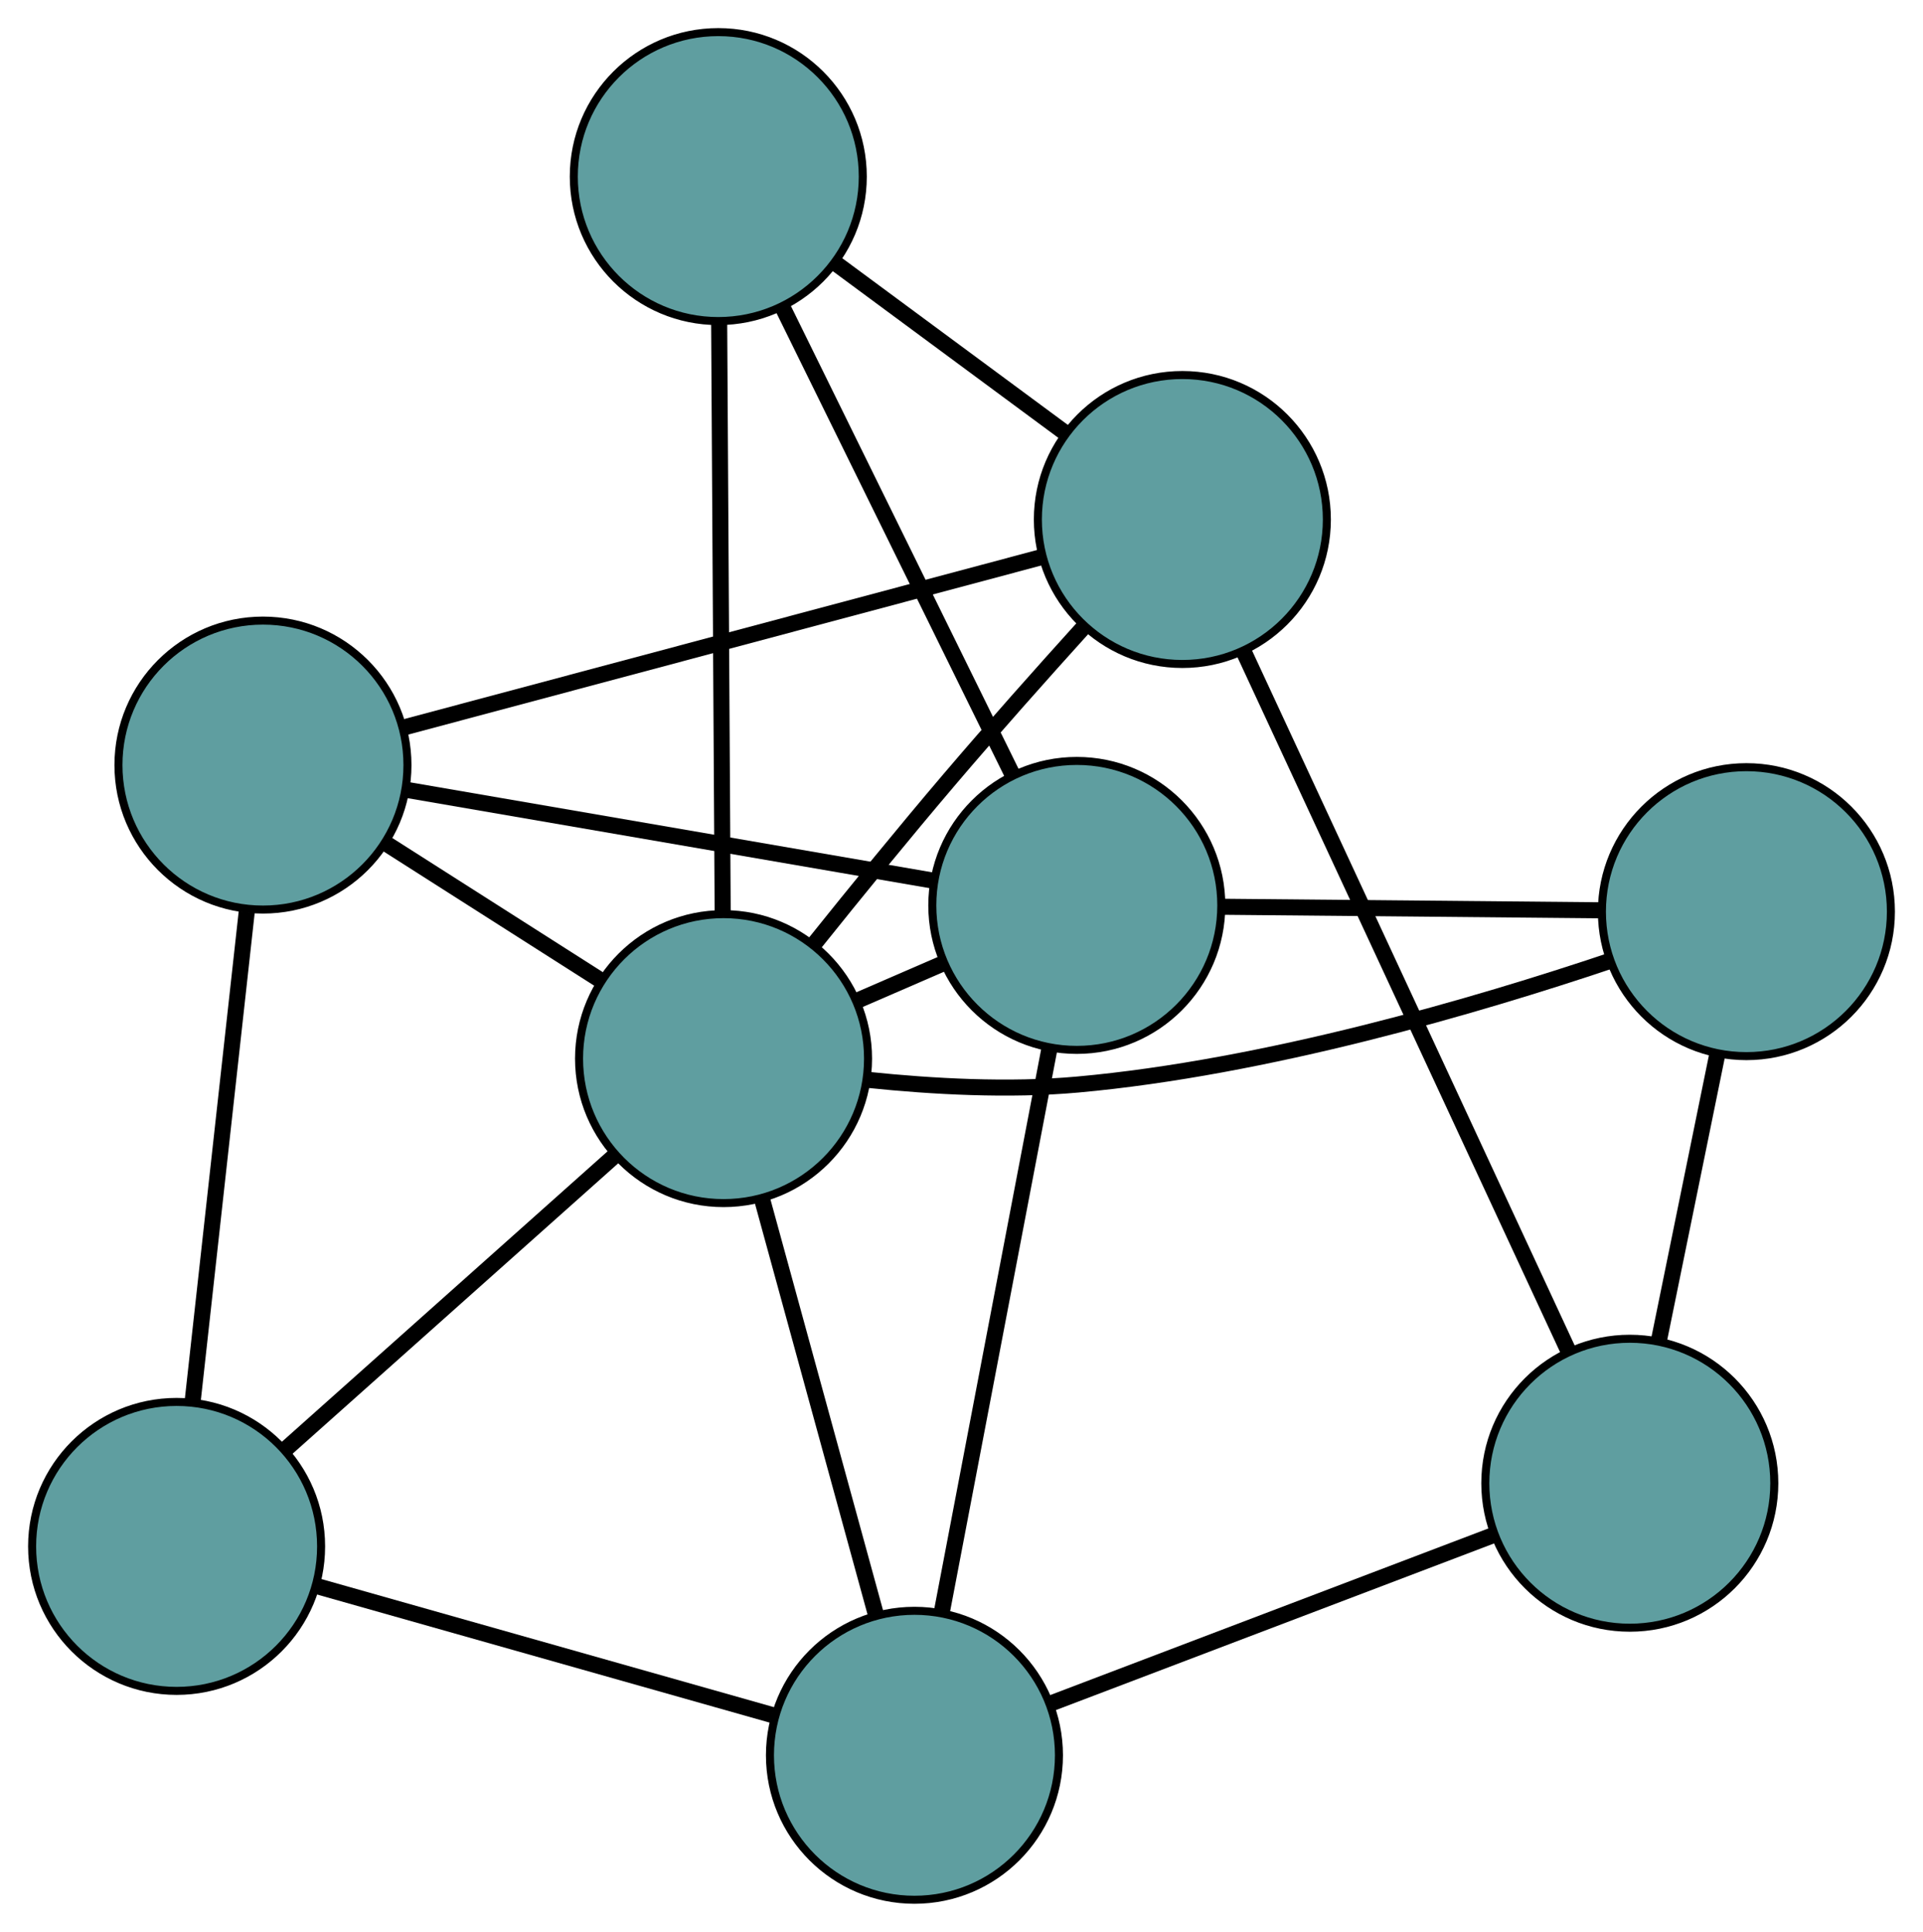 <?xml version="1.0" encoding="UTF-8" standalone="no"?>
<!DOCTYPE svg PUBLIC "-//W3C//DTD SVG 1.1//EN"
 "http://www.w3.org/Graphics/SVG/1.1/DTD/svg11.dtd">
<!-- Generated by graphviz version 2.36.0 (20140111.2315)
 -->
<!-- Title: G Pages: 1 -->
<svg width="100%" height="100%"
 viewBox="0.00 0.00 239.55 240.68" xmlns="http://www.w3.org/2000/svg" xmlns:xlink="http://www.w3.org/1999/xlink">
<g id="graph0" class="graph" transform="scale(1 1) rotate(0) translate(4 236.684)">
<title>G</title>
<!-- 0 -->
<g id="node1" class="node"><title>0</title>
<ellipse fill="cadetblue" stroke="black" cx="28.756" cy="-141.366" rx="18" ry="18"/>
</g>
<!-- 4 -->
<g id="node5" class="node"><title>4</title>
<ellipse fill="cadetblue" stroke="black" cx="143.288" cy="-171.961" rx="18" ry="18"/>
</g>
<!-- 0&#45;&#45;4 -->
<g id="edge1" class="edge"><title>0&#45;&#45;4</title>
<path fill="none" stroke="black" stroke-width="2" d="M46.151,-146.013C67.678,-151.763 104.127,-161.5 125.73,-167.271"/>
</g>
<!-- 5 -->
<g id="node6" class="node"><title>5</title>
<ellipse fill="cadetblue" stroke="black" cx="18" cy="-44.023" rx="18" ry="18"/>
</g>
<!-- 0&#45;&#45;5 -->
<g id="edge2" class="edge"><title>0&#45;&#45;5</title>
<path fill="none" stroke="black" stroke-width="2" d="M26.733,-123.057C24.798,-105.543 21.898,-79.297 19.978,-61.922"/>
</g>
<!-- 7 -->
<g id="node8" class="node"><title>7</title>
<ellipse fill="cadetblue" stroke="black" cx="130.138" cy="-123.883" rx="18" ry="18"/>
</g>
<!-- 0&#45;&#45;7 -->
<g id="edge3" class="edge"><title>0&#45;&#45;7</title>
<path fill="none" stroke="black" stroke-width="2" d="M46.881,-138.241C65.334,-135.058 93.773,-130.154 112.169,-126.982"/>
</g>
<!-- 8 -->
<g id="node9" class="node"><title>8</title>
<ellipse fill="cadetblue" stroke="black" cx="86.133" cy="-104.795" rx="18" ry="18"/>
</g>
<!-- 0&#45;&#45;8 -->
<g id="edge4" class="edge"><title>0&#45;&#45;8</title>
<path fill="none" stroke="black" stroke-width="2" d="M44.132,-131.566C52.364,-126.319 62.476,-119.874 70.715,-114.622"/>
</g>
<!-- 1 -->
<g id="node2" class="node"><title>1</title>
<ellipse fill="cadetblue" stroke="black" cx="85.478" cy="-214.684" rx="18" ry="18"/>
</g>
<!-- 1&#45;&#45;4 -->
<g id="edge5" class="edge"><title>1&#45;&#45;4</title>
<path fill="none" stroke="black" stroke-width="2" d="M100.066,-203.903C108.763,-197.476 119.773,-189.34 128.504,-182.887"/>
</g>
<!-- 1&#45;&#45;7 -->
<g id="edge6" class="edge"><title>1&#45;&#45;7</title>
<path fill="none" stroke="black" stroke-width="2" d="M93.463,-198.451C101.541,-182.025 113.964,-156.767 122.072,-140.282"/>
</g>
<!-- 1&#45;&#45;8 -->
<g id="edge7" class="edge"><title>1&#45;&#45;8</title>
<path fill="none" stroke="black" stroke-width="2" d="M85.587,-196.538C85.708,-176.177 85.903,-143.339 86.025,-122.968"/>
</g>
<!-- 2 -->
<g id="node3" class="node"><title>2</title>
<ellipse fill="cadetblue" stroke="black" cx="109.914" cy="-18" rx="18" ry="18"/>
</g>
<!-- 2&#45;&#45;5 -->
<g id="edge8" class="edge"><title>2&#45;&#45;5</title>
<path fill="none" stroke="black" stroke-width="2" d="M92.192,-23.018C75.812,-27.655 51.618,-34.505 35.356,-39.11"/>
</g>
<!-- 6 -->
<g id="node7" class="node"><title>6</title>
<ellipse fill="cadetblue" stroke="black" cx="199.026" cy="-51.894" rx="18" ry="18"/>
</g>
<!-- 2&#45;&#45;6 -->
<g id="edge9" class="edge"><title>2&#45;&#45;6</title>
<path fill="none" stroke="black" stroke-width="2" d="M127.096,-24.535C142.976,-30.575 166.432,-39.497 182.199,-45.494"/>
</g>
<!-- 2&#45;&#45;7 -->
<g id="edge10" class="edge"><title>2&#45;&#45;7</title>
<path fill="none" stroke="black" stroke-width="2" d="M113.345,-35.962C117.086,-55.55 123.036,-86.703 126.758,-106.187"/>
</g>
<!-- 2&#45;&#45;8 -->
<g id="edge11" class="edge"><title>2&#45;&#45;8</title>
<path fill="none" stroke="black" stroke-width="2" d="M105.102,-35.564C100.976,-50.623 95.062,-72.206 90.938,-87.257"/>
</g>
<!-- 3 -->
<g id="node4" class="node"><title>3</title>
<ellipse fill="cadetblue" stroke="black" cx="213.552" cy="-123.105" rx="18" ry="18"/>
</g>
<!-- 3&#45;&#45;6 -->
<g id="edge12" class="edge"><title>3&#45;&#45;6</title>
<path fill="none" stroke="black" stroke-width="2" d="M209.887,-105.135C207.668,-94.258 204.849,-80.442 202.64,-69.611"/>
</g>
<!-- 3&#45;&#45;7 -->
<g id="edge13" class="edge"><title>3&#45;&#45;7</title>
<path fill="none" stroke="black" stroke-width="2" d="M195.453,-123.274C181.461,-123.404 162.185,-123.584 148.202,-123.715"/>
</g>
<!-- 3&#45;&#45;8 -->
<g id="edge14" class="edge"><title>3&#45;&#45;8</title>
<path fill="none" stroke="black" stroke-width="2" d="M196.604,-116.983C179.967,-111.392 153.736,-103.683 130.222,-101.563 121.661,-100.792 112.152,-101.314 104.163,-102.145"/>
</g>
<!-- 4&#45;&#45;6 -->
<g id="edge15" class="edge"><title>4&#45;&#45;6</title>
<path fill="none" stroke="black" stroke-width="2" d="M151.038,-155.266C161.687,-132.327 180.727,-91.311 191.341,-68.447"/>
</g>
<!-- 4&#45;&#45;8 -->
<g id="edge16" class="edge"><title>4&#45;&#45;8</title>
<path fill="none" stroke="black" stroke-width="2" d="M131.003,-158.557C125.784,-152.785 119.675,-145.923 114.295,-139.606 108.65,-132.978 102.554,-125.486 97.482,-119.155"/>
</g>
<!-- 5&#45;&#45;8 -->
<g id="edge17" class="edge"><title>5&#45;&#45;8</title>
<path fill="none" stroke="black" stroke-width="2" d="M31.461,-56.03C43.406,-66.684 60.764,-82.167 72.7,-92.813"/>
</g>
<!-- 7&#45;&#45;8 -->
<g id="edge18" class="edge"><title>7&#45;&#45;8</title>
<path fill="none" stroke="black" stroke-width="2" d="M113.501,-116.667C109.997,-115.146 106.298,-113.542 102.793,-112.022"/>
</g>
</g>
</svg>

